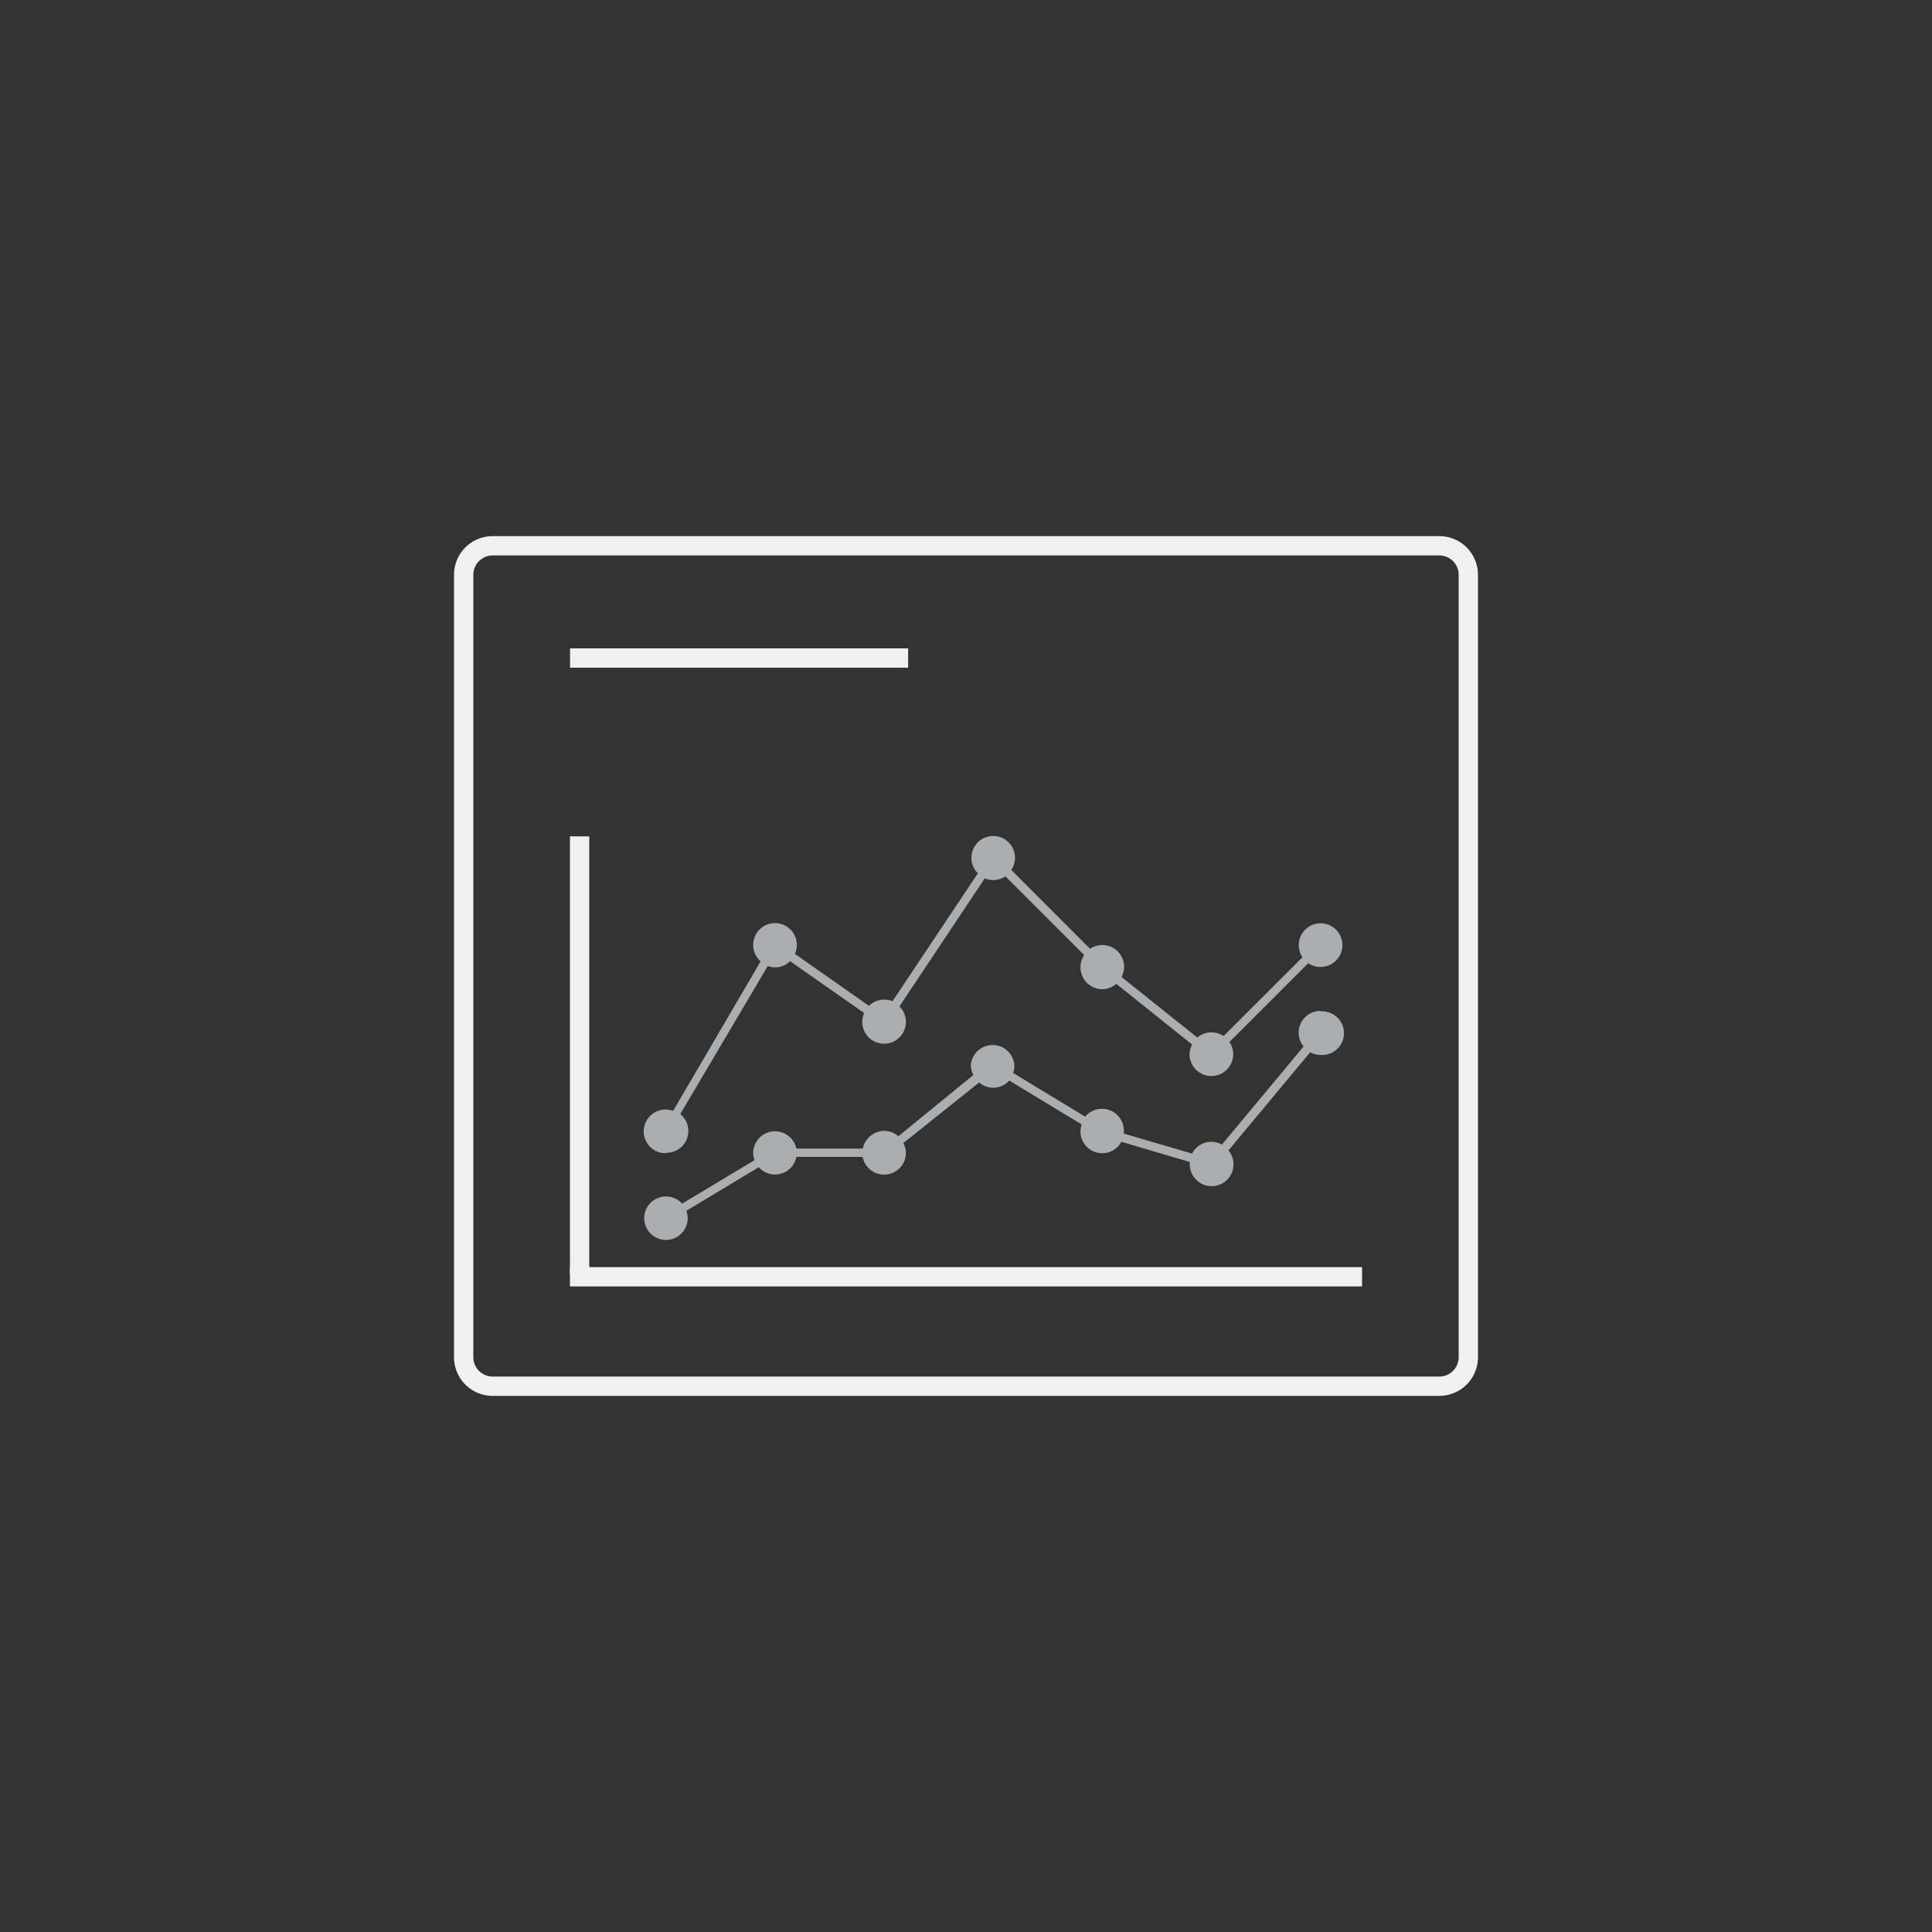 <svg id="Layer_1" data-name="Layer 1" xmlns="http://www.w3.org/2000/svg" viewBox="0 0 200 200"><rect x="0" y="0" width="200" height="200" fill="#333333" stroke="none"/><defs><style>.cls-1{fill:#f1f0f0;}.cls-2{fill:#aaaeb1;fill-rule:evenodd;}</style></defs><path class="cls-1" d="M149,57.5a2,2,0,0,1,2,2v81a2,2,0,0,1-2,2H51a2,2,0,0,1-2-2v-81a2,2,0,0,1,2-2h98m0-2H51a4,4,0,0,0-4,4v81a4,4,0,0,0,4,4h98a4,4,0,0,0,4-4v-81a4,4,0,0,0-4-4Z"/><rect class="cls-1" x="59" y="131.17" width="82" height="2"/><rect class="cls-1" x="59" y="86.58" width="2" height="45.37"/><path class="cls-2" d="M68.93,119.33a2.25,2.25,0,0,0,1.49-4L79.48,100a2,2,0,0,0,.75.14,2.23,2.23,0,0,0,1.56-.64l7.67,5.37a2.17,2.17,0,0,0-.2.92,2.26,2.26,0,1,0,3.85-1.61l8.83-13.25a2.31,2.31,0,0,0,2.14-.21l8.16,8.15a2.22,2.22,0,0,0-.39,1.27,2.26,2.26,0,0,0,2.26,2.26,2.19,2.19,0,0,0,1.45-.55l7.85,6.28a2.3,2.3,0,0,0-.27,1,2.26,2.26,0,0,0,4.52,0,2.21,2.21,0,0,0-.39-1.26l8.16-8.16a2.22,2.22,0,0,0,1.27.39,2.26,2.26,0,1,0-1.87-1l-8.16,8.15a2.29,2.29,0,0,0-1.27-.38,2.23,2.23,0,0,0-1.45.54l-7.85-6.27a2.34,2.34,0,0,0,.27-1.05,2.26,2.26,0,0,0-2.26-2.26,2.22,2.22,0,0,0-1.27.39l-8.15-8.16a2.26,2.26,0,0,0-1.88-3.52,2.26,2.26,0,0,0-2.25,2.26,2.23,2.23,0,0,0,.67,1.6l-8.84,13.25a2.27,2.27,0,0,0-2.44.47l-7.66-5.37a2.33,2.33,0,0,0,.2-.92,2.26,2.26,0,1,0-3.75,1.69L69.68,115a2.26,2.26,0,1,0-.75,4.38Z"/><path class="cls-2" d="M136.7,104.65a2.25,2.25,0,0,0-1.75,3.68l-8.46,10.16a2.22,2.22,0,0,0-3.08.93l-7.07-2.07a2.4,2.4,0,0,0,0-.28,2.26,2.26,0,0,0-4-1.47l-7.47-4.53a2.21,2.21,0,0,0,.14-.78,2.26,2.26,0,0,0-4.51,0,2.33,2.33,0,0,0,.26,1L93,117.62a2.24,2.24,0,0,0-1.46-.55,2.27,2.27,0,0,0-2.22,1.83H82.44a2.26,2.26,0,0,0-4.47.43,2.19,2.19,0,0,0,.14.77l-7.5,4.5a2.25,2.25,0,1,0,.58,1.51,2.15,2.15,0,0,0-.14-.77l7.5-4.51a2.25,2.25,0,0,0,3.89-1.07H89.3a2.26,2.26,0,0,0,4.48-.43,2.22,2.22,0,0,0-.27-1l7.85-6.27a2.24,2.24,0,0,0,3.12-.2l7.5,4.54a2.18,2.18,0,0,0-.13.72,2.25,2.25,0,0,0,4.23,1.08l7.09,2.09a1.92,1.92,0,0,0,0,.22,2.26,2.26,0,1,0,4-1.42l8.46-10.16a2.35,2.35,0,0,0,1.09.28,2.26,2.26,0,1,0,0-4.51Z"/><rect class="cls-1" x="59.01" y="67.12" width="35" height="2"/></svg>